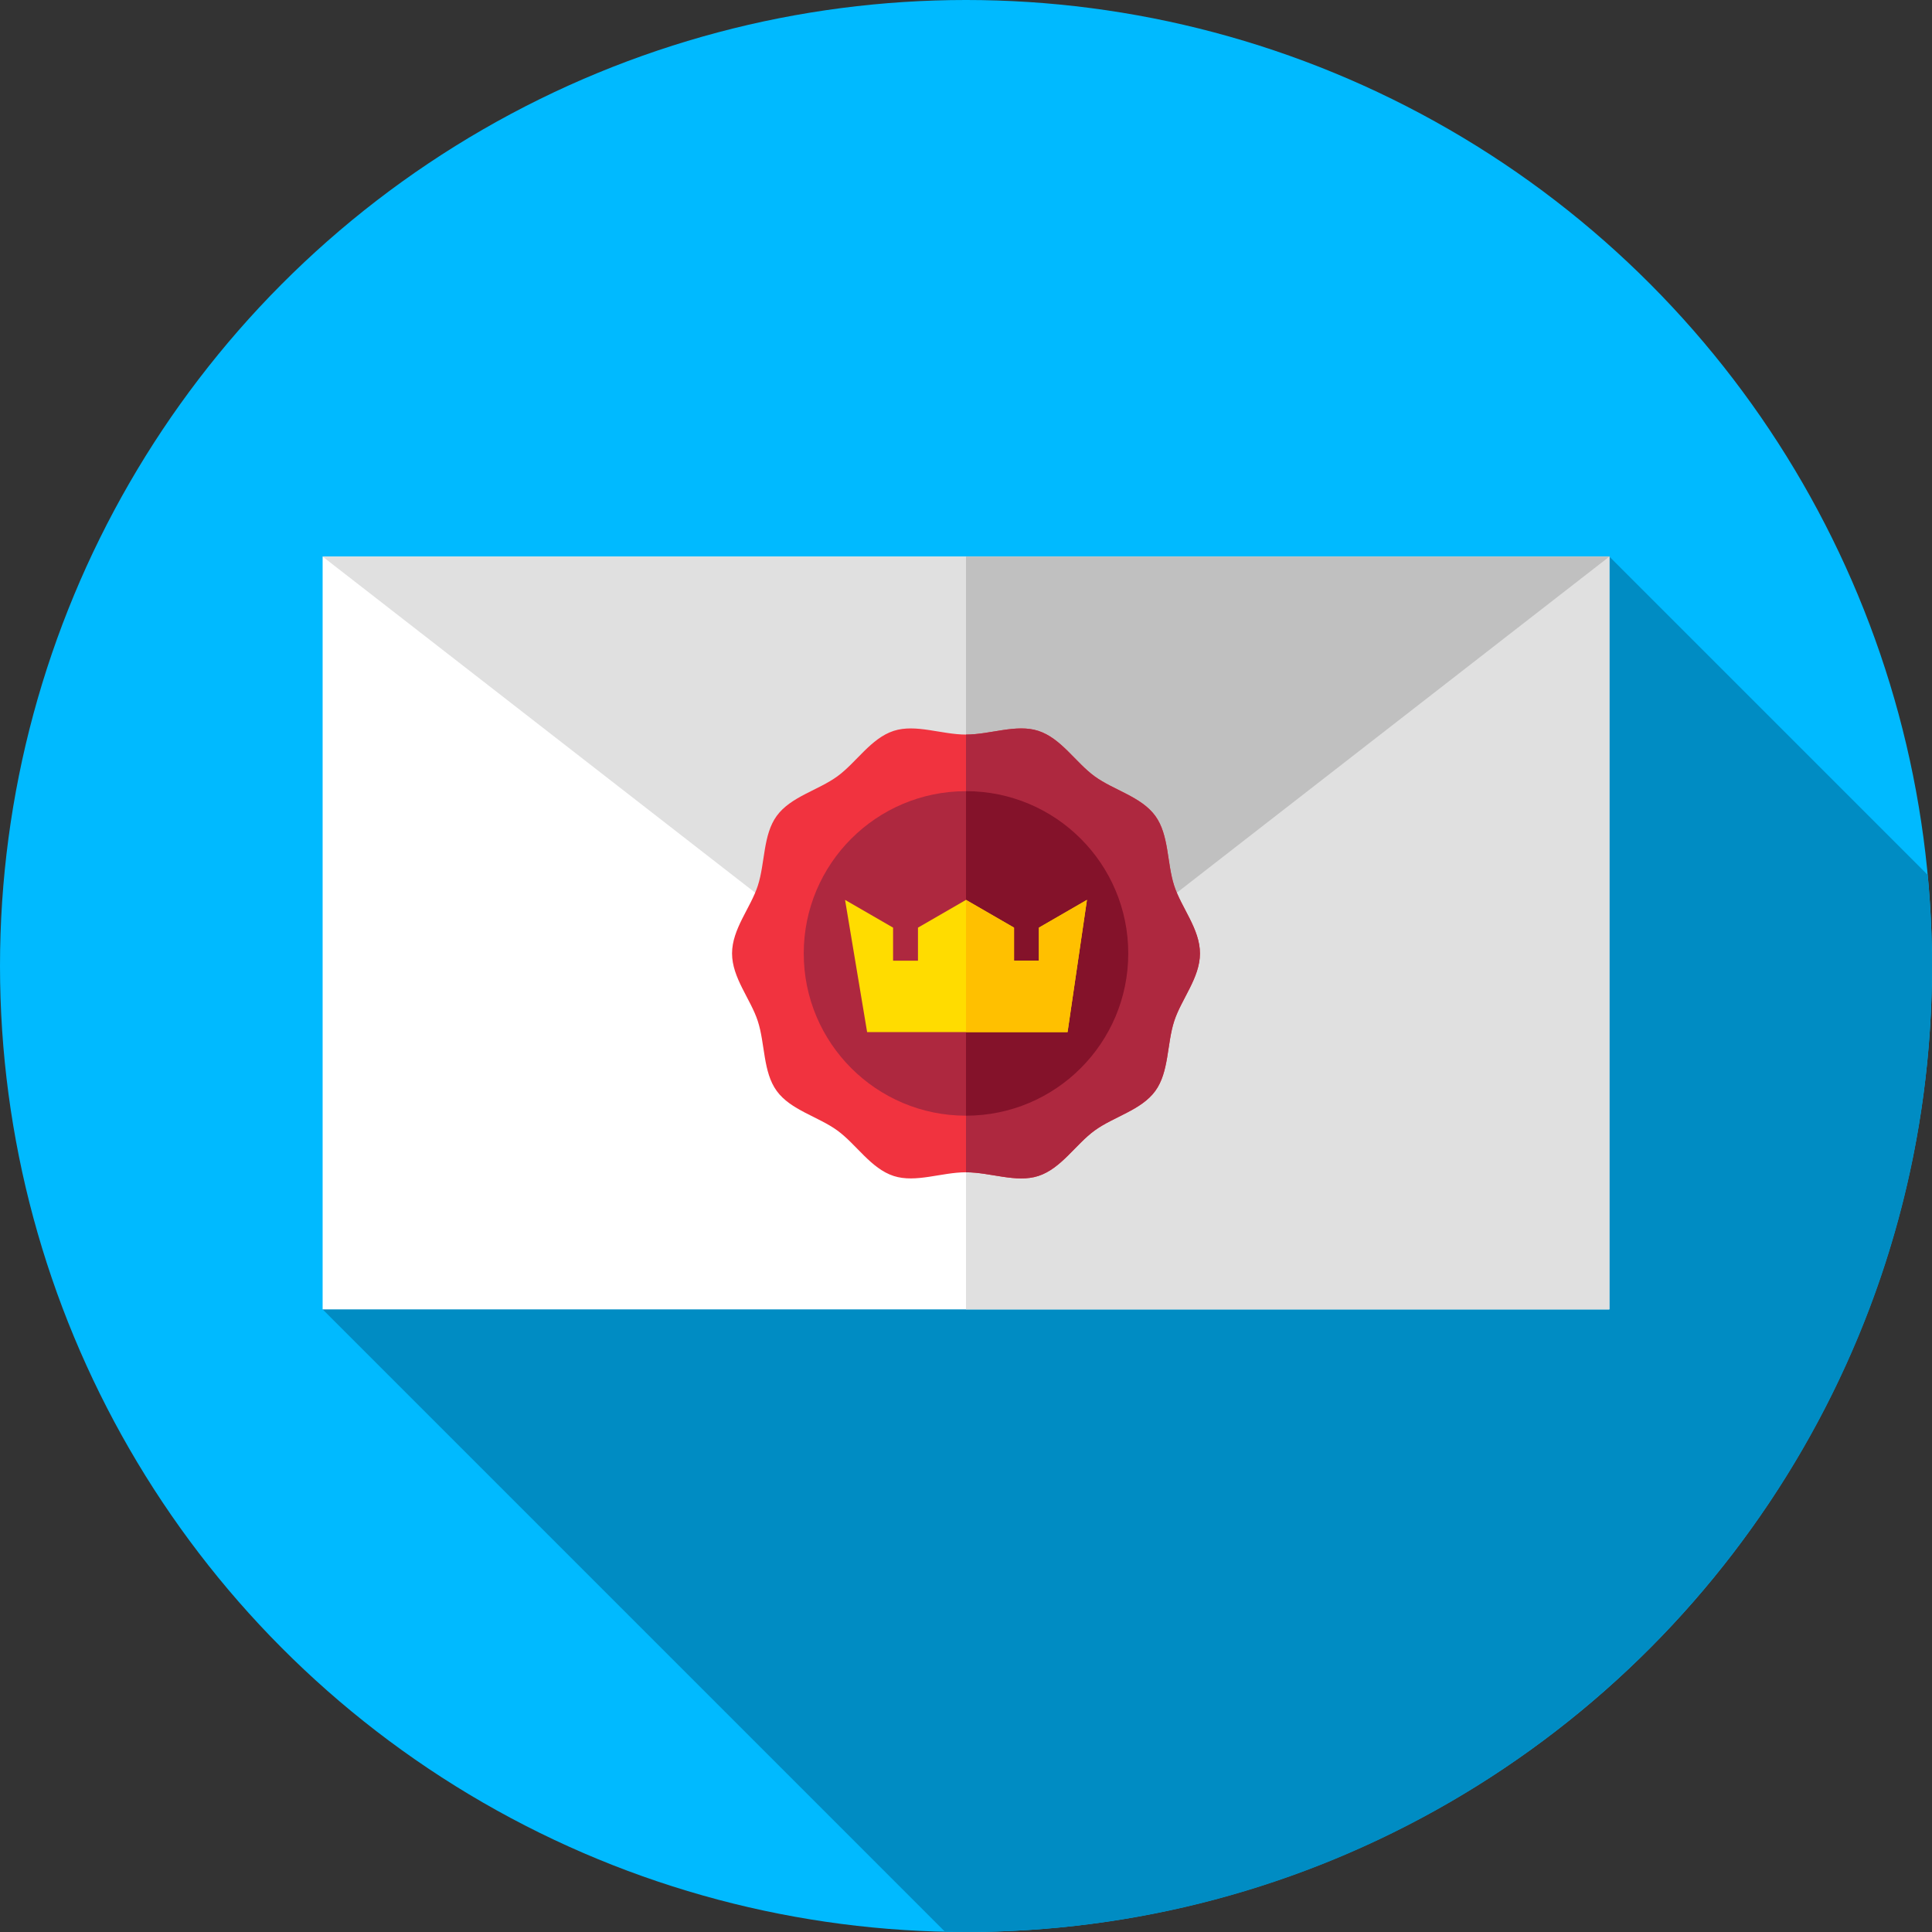 <?xml version="1.0" encoding="iso-8859-1"?>
<!-- Generator: Adobe Illustrator 19.0.0, SVG Export Plug-In . SVG Version: 6.00 Build 0)  -->
<svg xmlns="http://www.w3.org/2000/svg" xmlns:xlink="http://www.w3.org/1999/xlink" version="1.1" id="Capa_1" x="0px" y="0px" viewBox="0 0 512 512" style="enable-background:new 0 0 512 512;" xml:space="preserve">
<rect x="0" y="0" width="512" height="512" fill="#333333" stroke="none"/>
<circle style="fill:#00BAFF;" cx="256" cy="256" r="256"/>
<path style="fill:#008CC3;" d="M512,256c0-8.143-0.397-16.192-1.141-24.141L426.5,147.5L85.5,347l164.929,164.929  c1.853,0.04,3.708,0.071,5.571,0.071C397.385,512,512,397.385,512,256z"/>
<rect x="85.5" y="147.5" style="fill:#FFFFFF;" width="341" height="199.5"/>
<g>
	<rect x="256" y="147.5" style="fill:#E0E0E0;" width="170.5" height="199.5"/>
	<polygon style="fill:#E0E0E0;" points="85.5,147.5 256,280 426.5,147.5  "/>
</g>
<polygon style="fill:#C0C0C0;" points="256,147.5 256,280 426.5,147.5 "/>
<path style="fill:#F1333F;" d="M194,252.667c0-6.473,4.927-12.088,6.824-17.929c1.965-6.053,1.348-13.479,5.014-18.517  c3.703-5.089,10.981-6.779,16.07-10.482c5.038-3.667,8.875-10.087,14.928-12.053c5.84-1.896,12.691,0.981,19.164,0.981  s13.324-2.877,19.164-0.981c6.053,1.965,9.89,8.386,14.928,12.053c5.089,3.703,12.367,5.394,16.07,10.482  c3.667,5.038,3.049,12.464,5.014,18.517c1.896,5.84,6.823,11.456,6.823,17.929s-4.927,12.088-6.824,17.929  c-1.965,6.053-1.348,13.479-5.014,18.517c-3.703,5.089-10.981,6.779-16.07,10.482c-5.038,3.667-8.875,10.087-14.928,12.053  c-5.84,1.896-12.691-0.981-19.164-0.981c-6.473,0-13.324,2.877-19.164,0.981c-6.053-1.965-9.89-8.386-14.928-12.053  c-5.089-3.703-12.367-5.394-16.07-10.482c-3.667-5.038-3.049-12.464-5.014-18.517C198.927,264.755,194,259.139,194,252.667z"/>
<g>
	<path style="fill:#AE283F;" d="M311.177,234.738c-1.965-6.053-1.347-13.479-5.014-18.517c-3.703-5.089-10.981-6.779-16.07-10.482   c-5.039-3.667-8.875-10.088-14.928-12.053c-5.84-1.896-12.691,0.981-19.164,0.981v116c6.473,0,13.323,2.877,19.164,0.981   c6.053-1.965,9.89-8.386,14.928-12.053c5.089-3.703,12.367-5.393,16.07-10.482c3.667-5.038,3.049-12.464,5.014-18.517   c1.896-5.841,6.824-11.456,6.824-17.929C318,246.194,313.073,240.578,311.177,234.738z"/>
	<circle style="fill:#AE283F;" cx="256" cy="252.67" r="43"/>
</g>
<path style="fill:#84122A;" d="M256,209.667v86c23.748,0,43-19.252,43-43C299,228.918,279.748,209.667,256,209.667z"/>
<polygon style="fill:#FFDC00;" points="282.913,273.521 288.051,238.479 275.323,245.836 275.323,254.6 268.729,254.6   268.729,245.836 256,238.479 243.271,245.836 243.271,254.6 236.677,254.6 236.677,245.836 223.949,238.479 229.797,273.521 "/>
<polygon style="fill:#FFC000;" points="288.052,238.479 275.323,245.836 275.323,254.6 268.729,254.6 268.729,245.836 256,238.479   256,273.521 282.914,273.521 "/>
<g>
</g>
<g>
</g>
<g>
</g>
<g>
</g>
<g>
</g>
<g>
</g>
<g>
</g>
<g>
</g>
<g>
</g>
<g>
</g>
<g>
</g>
<g>
</g>
<g>
</g>
<g>
</g>
<g>
</g>
</svg>
